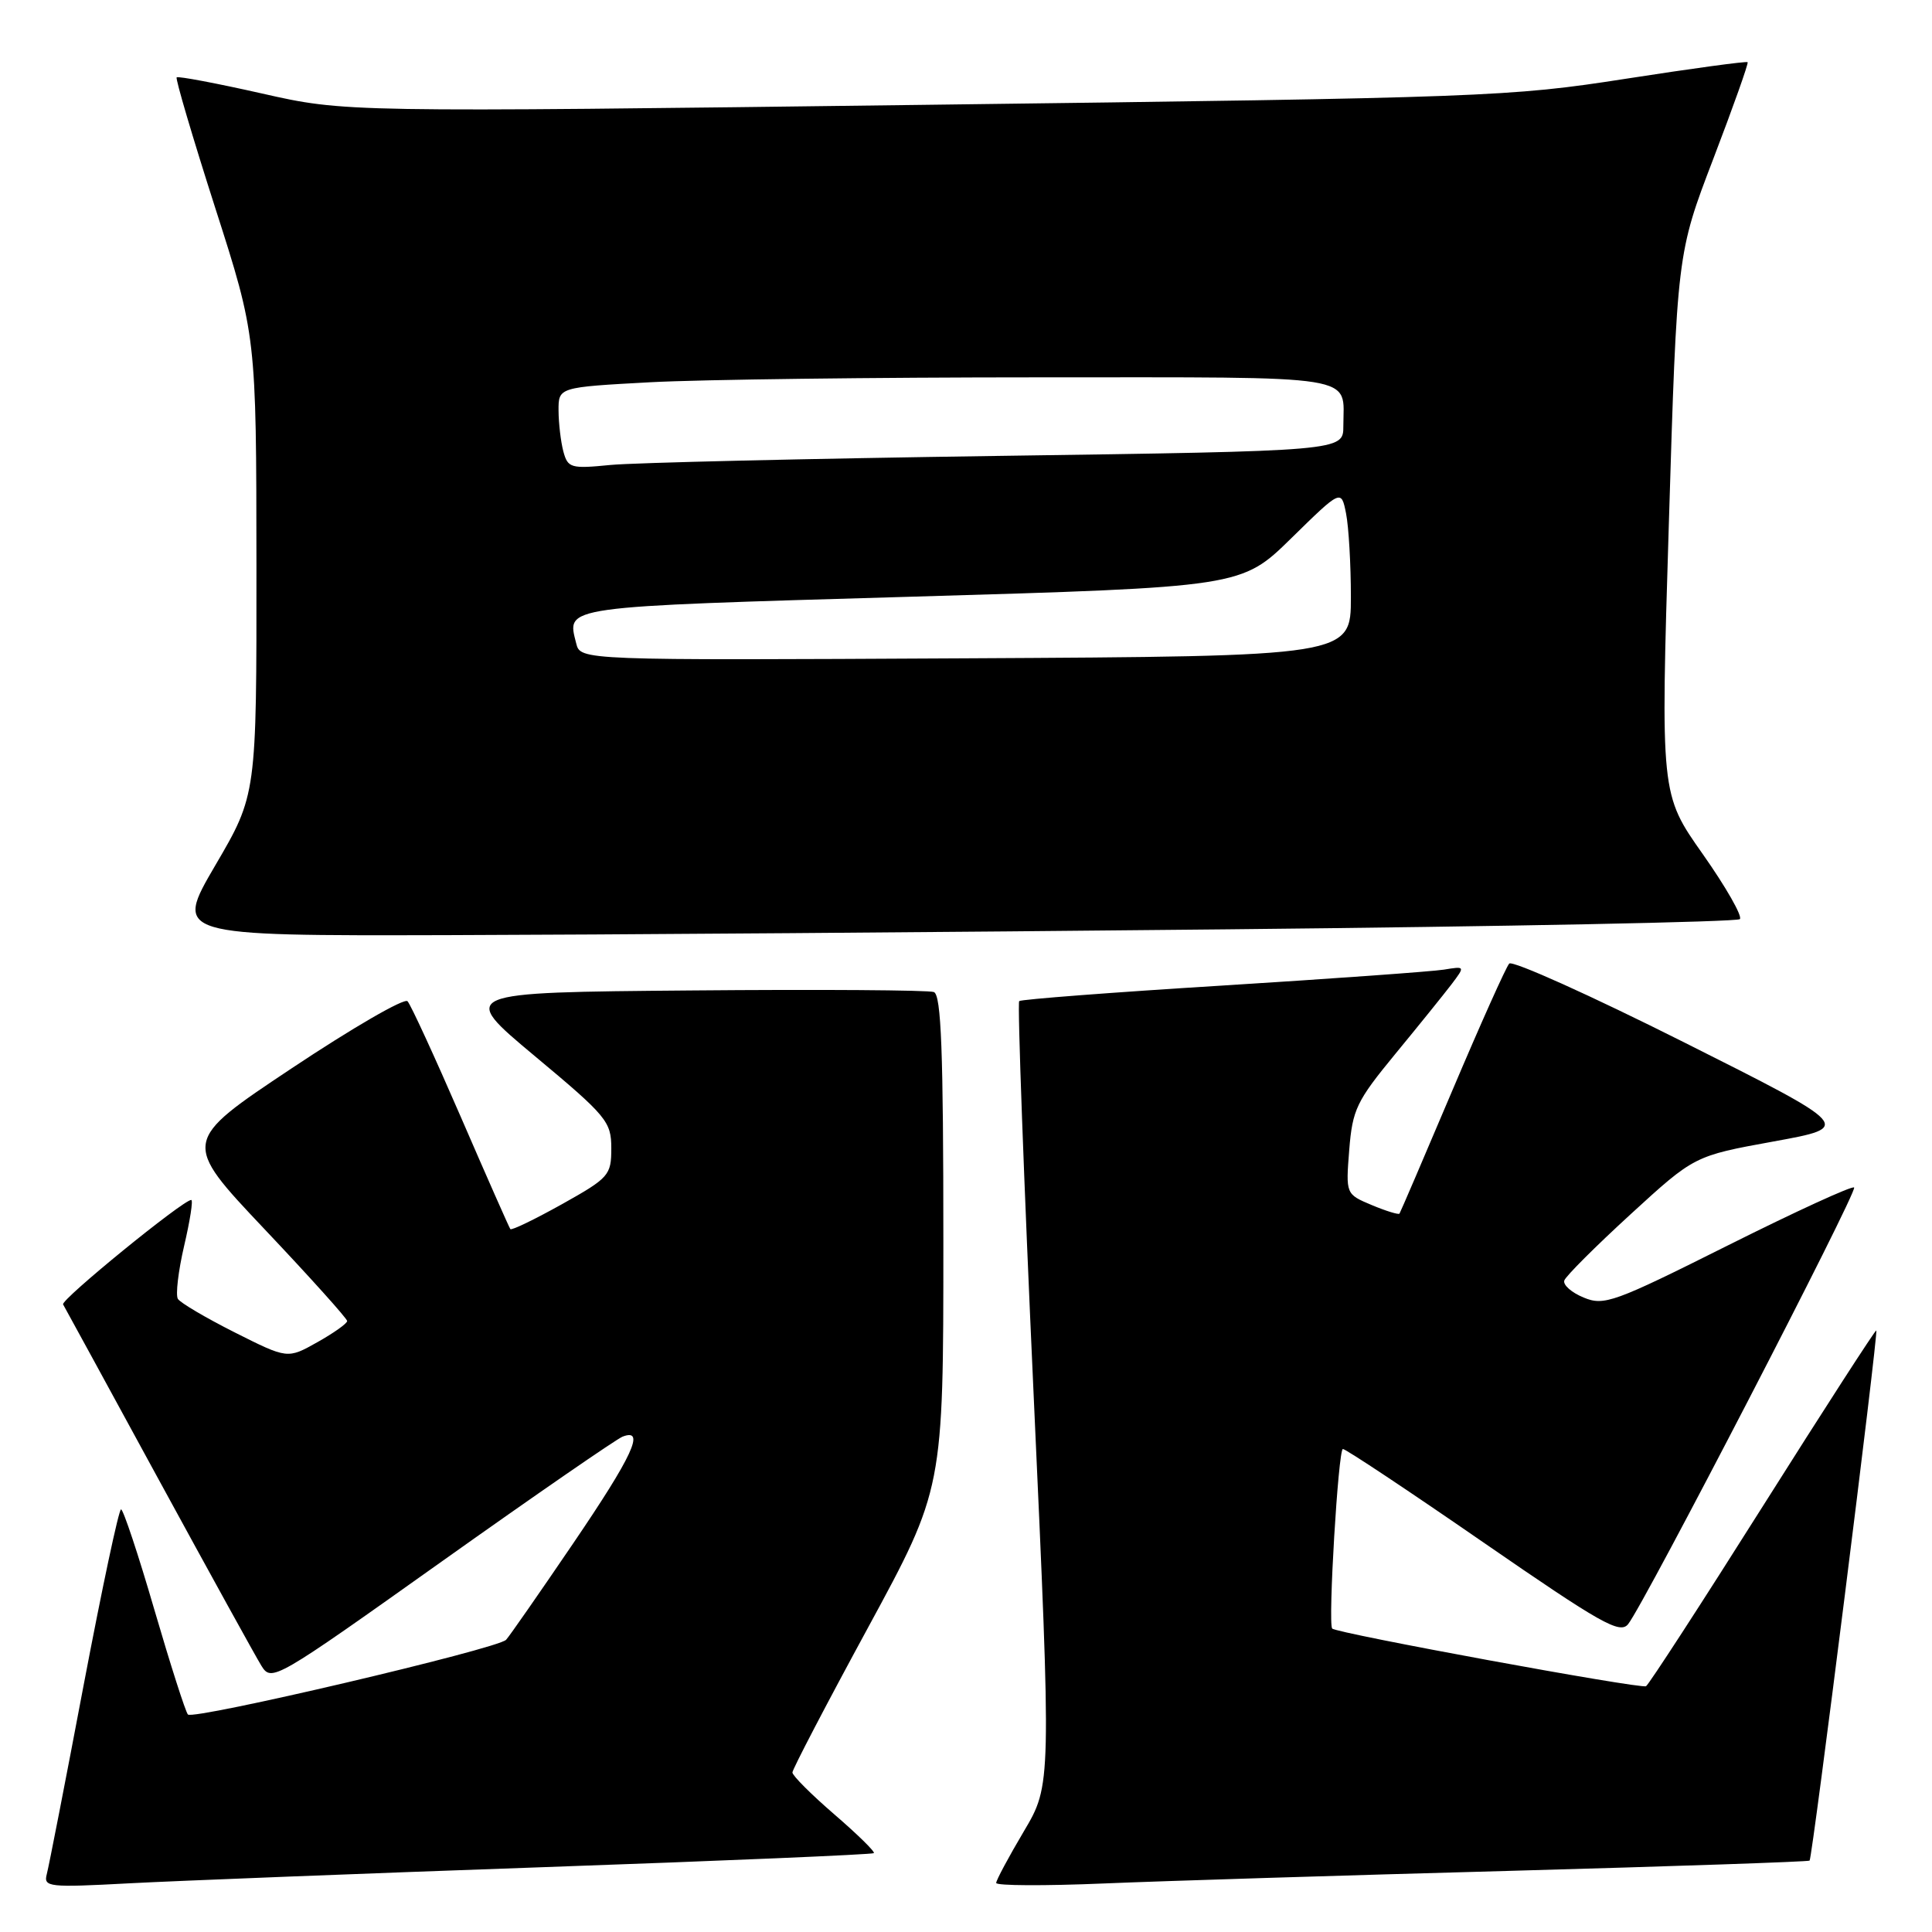 <?xml version="1.0" encoding="UTF-8" standalone="no"?>
<!DOCTYPE svg PUBLIC "-//W3C//DTD SVG 1.1//EN" "http://www.w3.org/Graphics/SVG/1.1/DTD/svg11.dtd" >
<svg xmlns="http://www.w3.org/2000/svg" xmlns:xlink="http://www.w3.org/1999/xlink" version="1.1" viewBox="0 0 256 256">
 <g >
 <path fill="currentColor"
d=" M 71.98 247.41 C 95.89 246.57 115.61 245.73 115.79 245.55 C 115.97 245.36 113.62 243.06 110.56 240.42 C 107.50 237.78 105.00 235.28 105.00 234.86 C 105.00 234.45 109.50 225.82 115.00 215.70 C 125.00 197.28 125.00 197.28 125.00 164.61 C 125.00 139.26 124.72 131.83 123.74 131.45 C 123.05 131.19 108.59 131.09 91.62 131.24 C 60.76 131.50 60.76 131.50 70.88 139.95 C 80.41 147.90 81.00 148.62 81.00 152.15 C 81.00 155.73 80.70 156.07 74.45 159.57 C 70.84 161.58 67.77 163.07 67.62 162.86 C 67.47 162.66 64.51 155.97 61.06 148.00 C 57.60 140.03 54.43 133.13 54.00 132.67 C 53.58 132.21 46.68 136.21 38.66 141.55 C 24.08 151.26 24.08 151.26 35.04 162.86 C 41.07 169.23 46.00 174.72 46.00 175.04 C 46.00 175.37 44.22 176.63 42.05 177.85 C 38.10 180.07 38.10 180.07 31.12 176.56 C 27.29 174.63 23.89 172.63 23.57 172.11 C 23.25 171.59 23.62 168.43 24.40 165.08 C 25.18 161.74 25.61 159.00 25.34 159.00 C 24.25 159.00 8.02 172.23 8.36 172.84 C 8.57 173.20 14.26 183.62 21.00 196.00 C 27.75 208.38 33.88 219.50 34.63 220.71 C 35.98 222.89 36.38 222.66 58.50 206.93 C 70.88 198.13 81.68 190.68 82.50 190.36 C 85.56 189.19 83.83 192.92 75.90 204.58 C 71.44 211.14 67.47 216.85 67.06 217.28 C 65.95 218.48 25.59 227.95 24.90 227.18 C 24.57 226.80 22.57 220.54 20.44 213.25 C 18.32 205.96 16.33 200.00 16.04 200.00 C 15.74 200.00 13.52 210.47 11.09 223.25 C 8.67 236.04 6.47 247.32 6.20 248.33 C 5.75 250.05 6.41 250.12 17.11 249.55 C 23.38 249.22 48.07 248.25 71.98 247.41 Z  M 200.00 247.90 C 221.72 247.30 239.63 246.69 239.78 246.54 C 240.15 246.19 248.91 176.57 248.62 176.29 C 248.51 176.18 241.75 186.64 233.61 199.54 C 225.47 212.44 218.49 223.19 218.11 223.43 C 217.46 223.83 177.00 216.40 176.52 215.79 C 175.95 215.07 177.33 192.00 177.94 192.00 C 178.32 192.00 186.70 197.57 196.56 204.38 C 212.21 215.18 214.66 216.56 215.74 215.20 C 217.89 212.50 246.18 157.85 245.68 157.35 C 245.43 157.09 237.91 160.54 228.98 165.01 C 213.86 172.58 212.55 173.06 209.84 171.93 C 208.23 171.27 207.08 170.25 207.28 169.67 C 207.47 169.09 211.43 165.14 216.07 160.89 C 224.51 153.16 224.51 153.16 235.01 151.25 C 245.50 149.34 245.50 149.34 223.12 138.10 C 210.81 131.92 200.40 127.23 199.98 127.68 C 199.56 128.13 196.17 135.70 192.44 144.50 C 188.71 153.30 185.56 160.64 185.44 160.81 C 185.32 160.98 183.66 160.47 181.77 159.68 C 178.32 158.23 178.32 158.23 178.78 152.37 C 179.21 147.01 179.74 145.91 184.87 139.67 C 187.97 135.91 191.32 131.75 192.33 130.43 C 194.15 128.02 194.15 128.02 191.33 128.48 C 189.77 128.73 176.57 129.68 162.00 130.59 C 147.43 131.49 135.30 132.42 135.05 132.65 C 134.80 132.88 135.66 156.34 136.96 184.78 C 139.32 236.50 139.32 236.50 135.66 242.67 C 133.65 246.06 132.00 249.14 132.00 249.50 C 132.00 249.87 138.41 249.90 146.25 249.57 C 154.09 249.24 178.28 248.49 200.00 247.90 Z  M 162.68 123.14 C 199.63 122.77 230.17 122.16 230.54 121.79 C 230.91 121.42 228.70 117.54 225.63 113.18 C 220.03 105.24 220.03 105.24 221.13 69.42 C 222.22 33.59 222.22 33.59 227.02 21.05 C 229.66 14.15 231.71 8.38 231.57 8.24 C 231.42 8.09 224.15 9.08 215.40 10.44 C 200.05 12.83 196.83 12.95 122.60 13.89 C 45.69 14.87 45.69 14.87 34.72 12.39 C 28.69 11.03 23.60 10.07 23.41 10.25 C 23.23 10.44 25.53 18.22 28.52 27.55 C 33.96 44.50 33.96 44.50 33.98 74.91 C 34.00 105.32 34.00 105.32 28.53 114.66 C 23.07 124.00 23.07 124.00 59.28 123.91 C 79.20 123.86 125.73 123.52 162.68 123.14 Z  M 76.35 85.25 C 75.10 80.28 74.01 80.43 120.65 79.07 C 164.50 77.79 164.50 77.79 171.11 71.31 C 177.72 64.83 177.72 64.83 178.36 68.04 C 178.71 69.81 179.00 74.79 179.00 79.11 C 179.00 86.96 179.00 86.96 127.96 87.23 C 76.91 87.50 76.91 87.50 76.35 85.25 Z  M 74.65 59.83 C 74.31 58.55 74.02 56.11 74.01 54.40 C 74.00 51.31 74.00 51.31 86.16 50.65 C 92.84 50.29 115.97 50.00 137.55 50.00 C 180.90 50.00 178.00 49.54 178.00 56.46 C 178.00 59.76 178.00 59.76 132.25 60.41 C 107.09 60.77 83.97 61.31 80.89 61.61 C 75.64 62.13 75.24 62.01 74.65 59.83 Z "/>
</g>
</svg>
